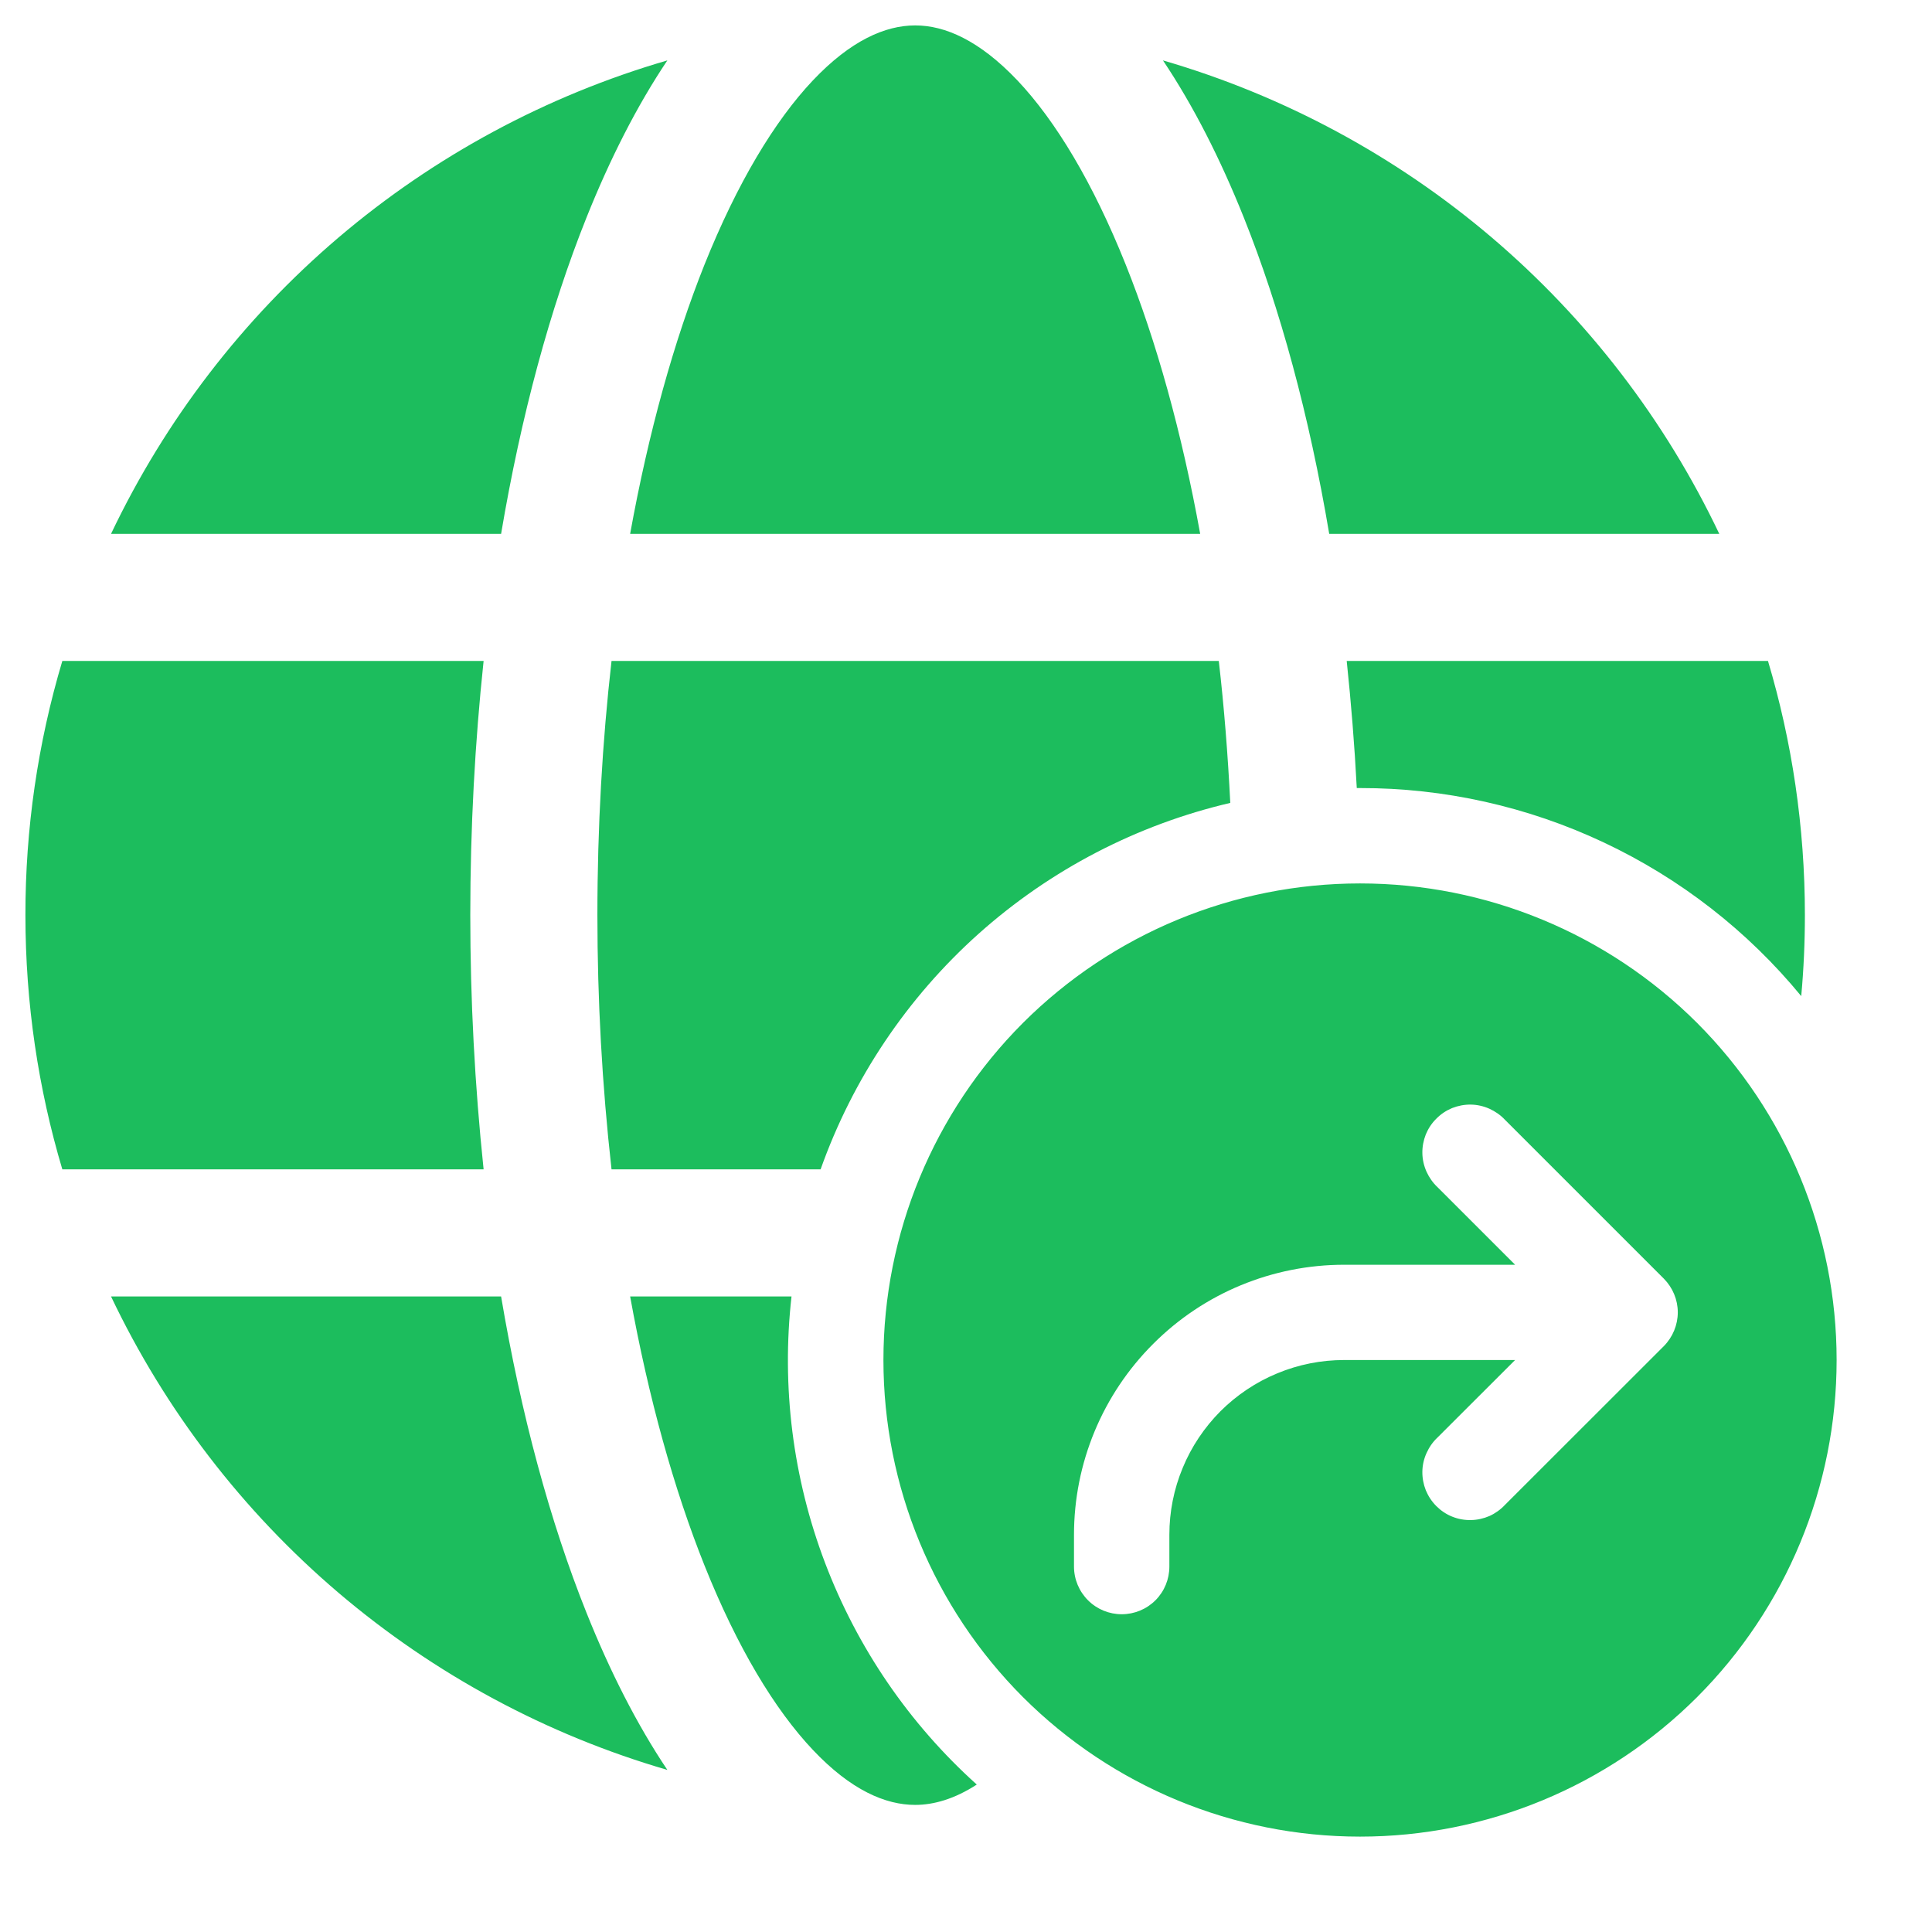 <svg width="19" height="19" viewBox="0 0 19 19" fill="none" xmlns="http://www.w3.org/2000/svg">
<path d="M11.071 2.603C11.372 3.355 11.622 4.251 11.803 5.25H6.197C6.378 4.25 6.628 3.355 6.928 2.603C7.251 1.798 7.618 1.189 7.994 0.791C8.368 0.396 8.707 0.251 8.997 0.25H9.002C9.292 0.25 9.631 0.396 10.006 0.791C10.382 1.189 10.749 1.798 11.071 2.603ZM4.756 11.5C4.669 10.67 4.625 9.835 4.625 9C4.625 8.138 4.671 7.3 4.756 6.5H0.613C0.371 7.311 0.249 8.154 0.25 9C0.25 9.869 0.377 10.708 0.613 11.5H4.756ZM5.875 9C5.875 8.129 5.924 7.291 6.014 6.5H11.986C12.038 6.951 12.075 7.416 12.099 7.896C11.179 8.111 10.328 8.554 9.624 9.183C8.92 9.813 8.386 10.61 8.07 11.5H6.014C5.921 10.67 5.875 9.835 5.875 9ZM13.375 7.75C14.204 7.749 15.024 7.932 15.774 8.286C16.525 8.64 17.187 9.155 17.714 9.796C17.738 9.533 17.75 9.268 17.75 9C17.75 8.131 17.623 7.292 17.387 6.5H13.244C13.287 6.908 13.321 7.325 13.343 7.75H13.375ZM7.784 12.75C7.684 13.637 7.797 14.536 8.114 15.37C8.431 16.205 8.942 16.953 9.606 17.55C9.387 17.692 9.183 17.75 9 17.75C8.709 17.75 8.369 17.606 7.994 17.209C7.618 16.811 7.251 16.202 6.929 15.397C6.628 14.645 6.378 13.749 6.197 12.75H7.784ZM4.928 12.75H1.092C1.624 13.868 2.386 14.861 3.329 15.664C4.272 16.466 5.374 17.06 6.563 17.406C6.264 16.96 5.999 16.438 5.768 15.861C5.41 14.967 5.124 13.912 4.928 12.75ZM16.908 5.25H13.072C12.876 4.088 12.59 3.033 12.232 2.139C12.001 1.562 11.736 1.04 11.437 0.594C12.626 0.94 13.728 1.534 14.671 2.336C15.614 3.139 16.376 4.132 16.908 5.25ZM1.092 5.25H4.928C5.124 4.088 5.41 3.033 5.768 2.139C5.999 1.562 6.264 1.04 6.563 0.594C5.374 0.94 4.272 1.534 3.329 2.336C2.386 3.139 1.624 4.132 1.092 5.25ZM13.375 18.062C12.132 18.062 10.94 17.569 10.06 16.69C9.181 15.81 8.688 14.618 8.688 13.375C8.688 12.132 9.181 10.94 10.06 10.06C10.94 9.181 12.132 8.688 13.375 8.688C14.618 8.688 15.81 9.181 16.69 10.06C17.569 10.94 18.062 12.132 18.062 13.375C18.062 14.618 17.569 15.81 16.69 16.69C15.81 17.569 14.618 18.062 13.375 18.062ZM14.137 11.675L14.9 12.438H13.219C12.514 12.438 11.839 12.717 11.341 13.216C10.842 13.714 10.562 14.389 10.562 15.094V15.406C10.562 15.531 10.612 15.65 10.7 15.738C10.788 15.826 10.907 15.875 11.031 15.875C11.156 15.875 11.275 15.826 11.363 15.738C11.451 15.65 11.5 15.531 11.5 15.406V15.094C11.5 14.868 11.544 14.645 11.631 14.436C11.717 14.227 11.844 14.038 12.003 13.878C12.163 13.719 12.352 13.592 12.561 13.506C12.77 13.419 12.993 13.375 13.219 13.375H14.9L14.137 14.137C14.091 14.18 14.055 14.232 14.029 14.29C14.003 14.347 13.989 14.409 13.988 14.472C13.987 14.535 13.999 14.598 14.022 14.656C14.046 14.714 14.081 14.767 14.126 14.812C14.17 14.856 14.223 14.892 14.281 14.915C14.34 14.939 14.402 14.95 14.465 14.949C14.528 14.948 14.59 14.934 14.648 14.909C14.705 14.883 14.757 14.846 14.8 14.8L16.363 13.238C16.45 13.15 16.5 13.03 16.5 12.906C16.5 12.782 16.45 12.663 16.363 12.575L14.8 11.012C14.757 10.966 14.705 10.93 14.648 10.904C14.59 10.878 14.528 10.864 14.465 10.863C14.402 10.862 14.34 10.874 14.281 10.897C14.223 10.921 14.17 10.956 14.126 11.001C14.081 11.045 14.046 11.098 14.022 11.156C13.999 11.215 13.987 11.277 13.988 11.34C13.989 11.403 14.003 11.465 14.029 11.523C14.055 11.58 14.091 11.632 14.137 11.675Z" fill="#1CBD5D"/>
</svg>
